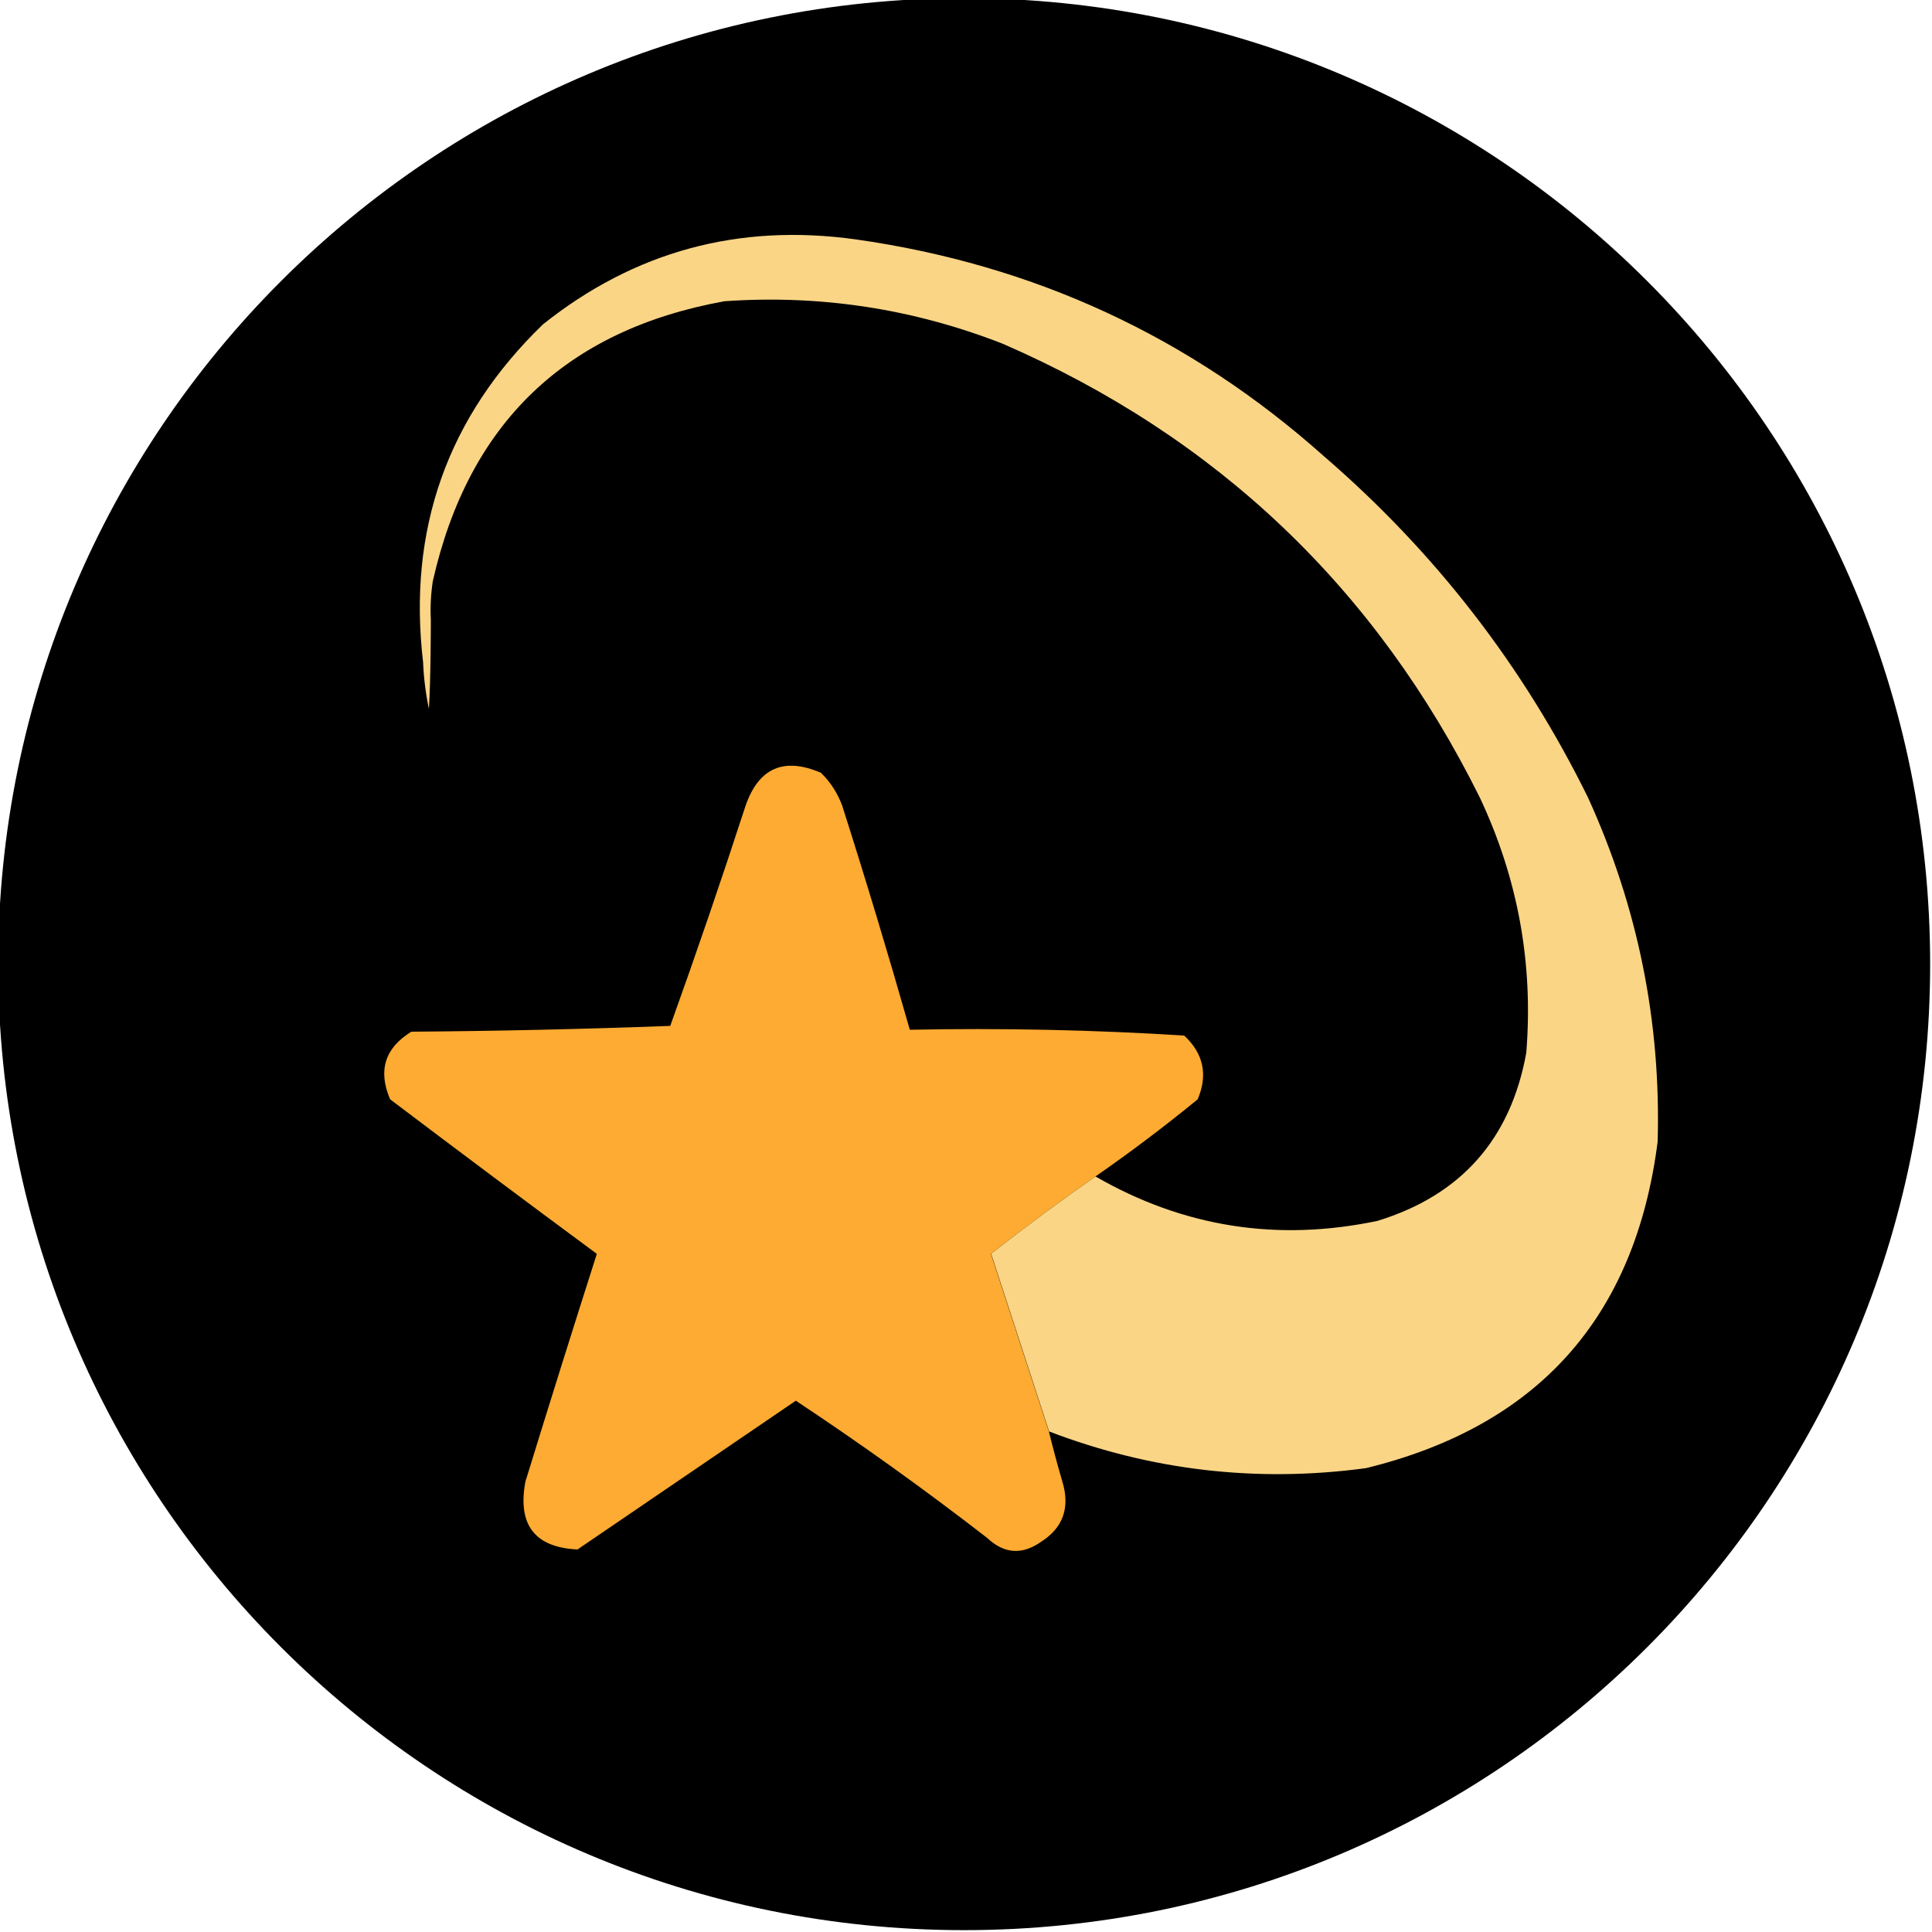 <svg width="24" height="24" viewBox="0 0 24 24" fill="none" xmlns="http://www.w3.org/2000/svg">
<g clip-path="url(#clip0_93_45208)">
<g clip-path="url(#clip1_93_45208)">
<path fill-rule="evenodd" clip-rule="evenodd" d="M-0.023 11.977C-0.023 5.349 5.349 -0.023 11.977 -0.023V-0.023C18.604 -0.023 23.977 5.349 23.977 11.977V11.977C23.977 18.604 18.604 23.977 11.977 23.977V23.977C5.349 23.977 -0.023 18.604 -0.023 11.977V11.977Z" fill="black"/>
<path d="M12.312 15.574C12.553 16.315 12.793 17.051 13.032 17.782C14.303 18.268 15.615 18.42 16.968 18.238C19.105 17.716 20.313 16.364 20.592 14.182C20.634 12.692 20.346 11.268 19.728 9.91C18.922 8.272 17.826 6.856 16.44 5.662C14.781 4.184 12.845 3.288 10.632 2.974C9.177 2.771 7.881 3.123 6.744 4.03C5.558 5.178 5.062 6.578 5.256 8.229L5.256 8.23C5.264 8.423 5.288 8.615 5.328 8.806C5.352 8.438 5.352 7.702 5.352 7.702C5.352 7.702 5.36 7.862 5.352 7.702C5.344 7.541 5.352 7.381 5.376 7.222C5.818 5.259 7.026 4.099 9 3.742C10.191 3.659 11.343 3.835 12.456 4.27C15.117 5.427 17.093 7.307 18.384 9.91C18.857 10.915 19.049 11.97 18.96 13.078C18.766 14.151 18.15 14.847 17.112 15.166C15.868 15.428 14.7 15.244 13.608 14.614C13.167 14.922 12.735 15.242 12.312 15.574Z" fill="#FAD586"/>
<path fill-rule="evenodd" clip-rule="evenodd" d="M13.606 14.616C13.165 14.924 12.733 15.244 12.31 15.576C12.551 16.317 12.791 17.053 13.03 17.784C13.081 17.992 13.137 18.2 13.198 18.408C13.294 18.729 13.207 18.977 12.934 19.152C12.697 19.319 12.473 19.303 12.262 19.104C11.49 18.506 10.698 17.938 9.886 17.4C8.982 18.015 8.079 18.631 7.174 19.248C6.644 19.223 6.428 18.943 6.526 18.408C6.817 17.462 7.113 16.518 7.414 15.576C6.556 14.942 5.7 14.302 4.846 13.656C4.693 13.298 4.781 13.018 5.11 12.816C6.182 12.808 7.254 12.784 8.326 12.744C8.652 11.837 8.964 10.925 9.262 10.008C9.426 9.538 9.738 9.402 10.198 9.6C10.316 9.715 10.404 9.851 10.462 10.008C10.757 10.932 11.037 11.861 11.302 12.792C12.441 12.769 13.577 12.793 14.71 12.864C14.951 13.088 15.007 13.352 14.878 13.656C14.466 13.994 14.041 14.314 13.606 14.616Z" fill="#FDAB32"/>
</g>
</g>
<defs>
<clipPath id="clip0_93_45208">
<rect width="24" height="24" fill="white"/>
</clipPath>
<clipPath id="clip1_93_45208">
<rect width="24" height="24" fill="white"/>
</clipPath>
</defs>
</svg>
